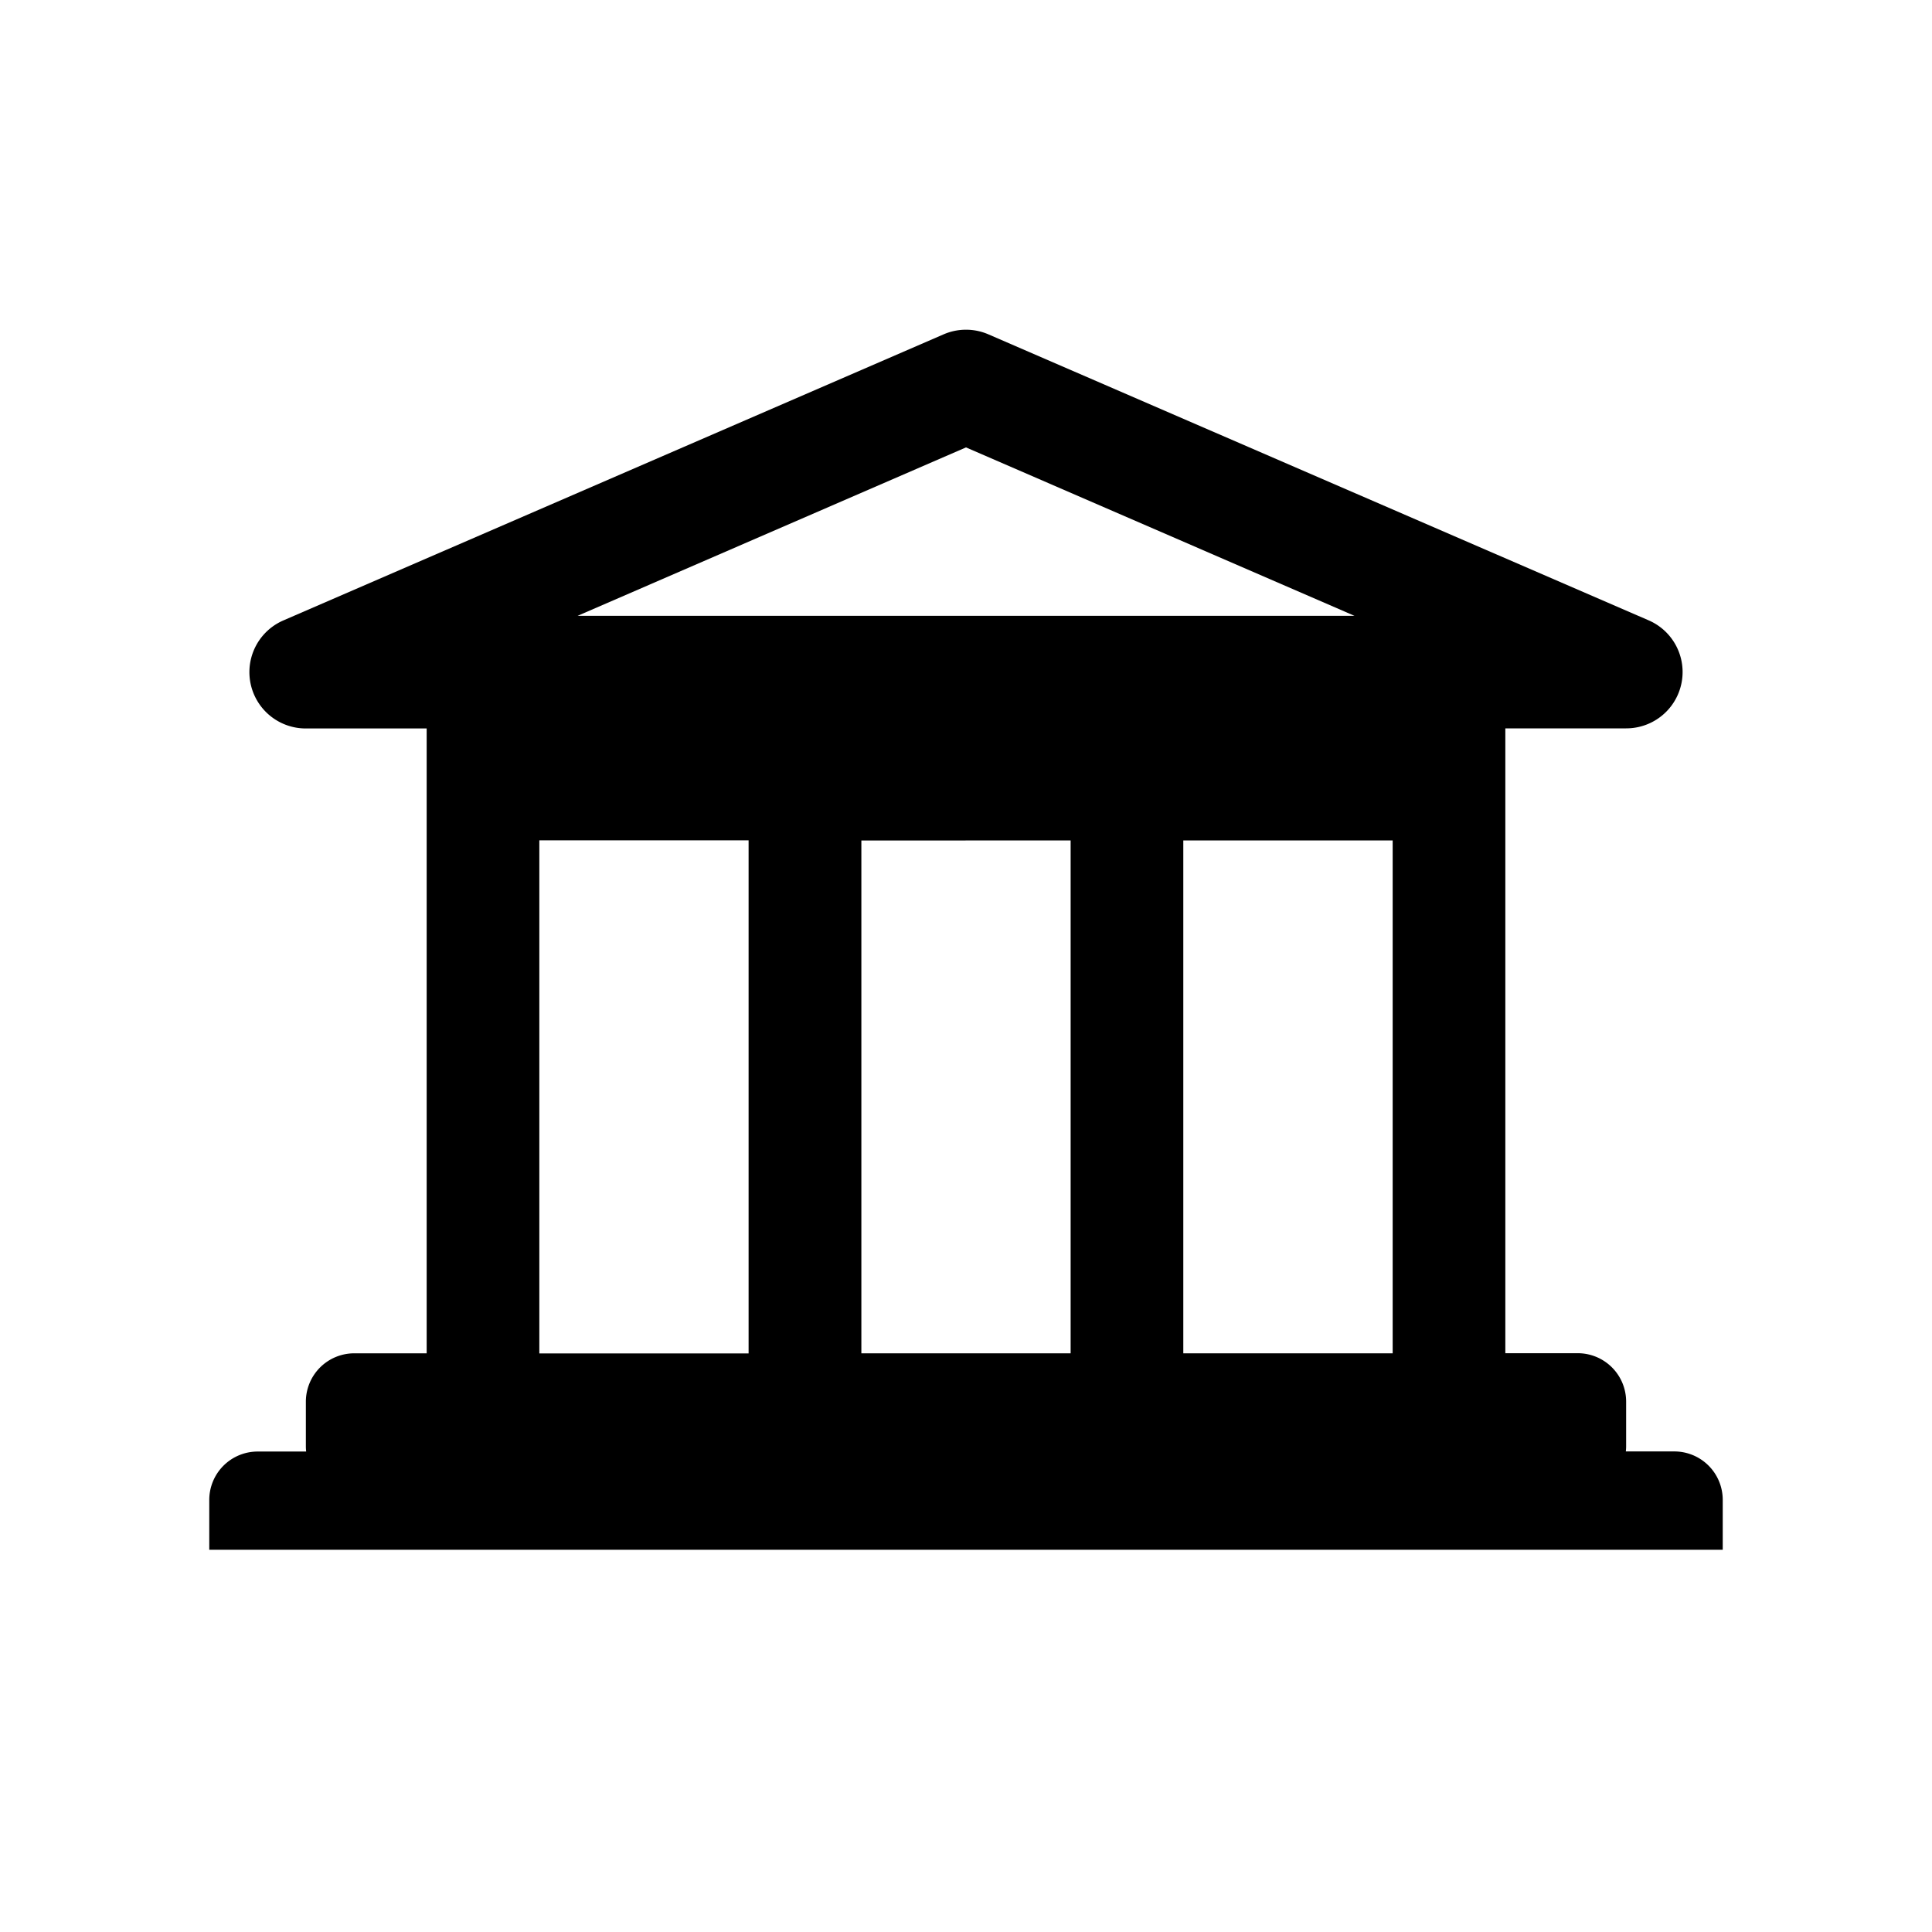 <svg width="800" height="800" viewBox="-1.5 0 19 19" xmlns="http://www.w3.org/2000/svg" class="cf-icon-svg"><path d="M15.442 14.75v.491H.558v-.49a.476.476 0 01.475-.476h.478a.487.487 0 01-.003-.048v-.443a.476.476 0 01.475-.475h.713V7.164H1.508a.554.554 0 01-.22-1.063L7.78 3.288a.554.554 0 01.44 0L14.712 6.1a.554.554 0 01-.22 1.063h-1.188v6.145h.713a.476.476 0 01.475.475v.443a.443.443 0 01-.003.048h.478a.476.476 0 01.475.475zM3.804 13.31h2.058V8.264H3.804zm.377-7.254h7.639L8 4.4zm2.79 2.21v5.043h2.058V8.265zm5.225 5.043V8.265h-2.059v5.044z"/></svg>